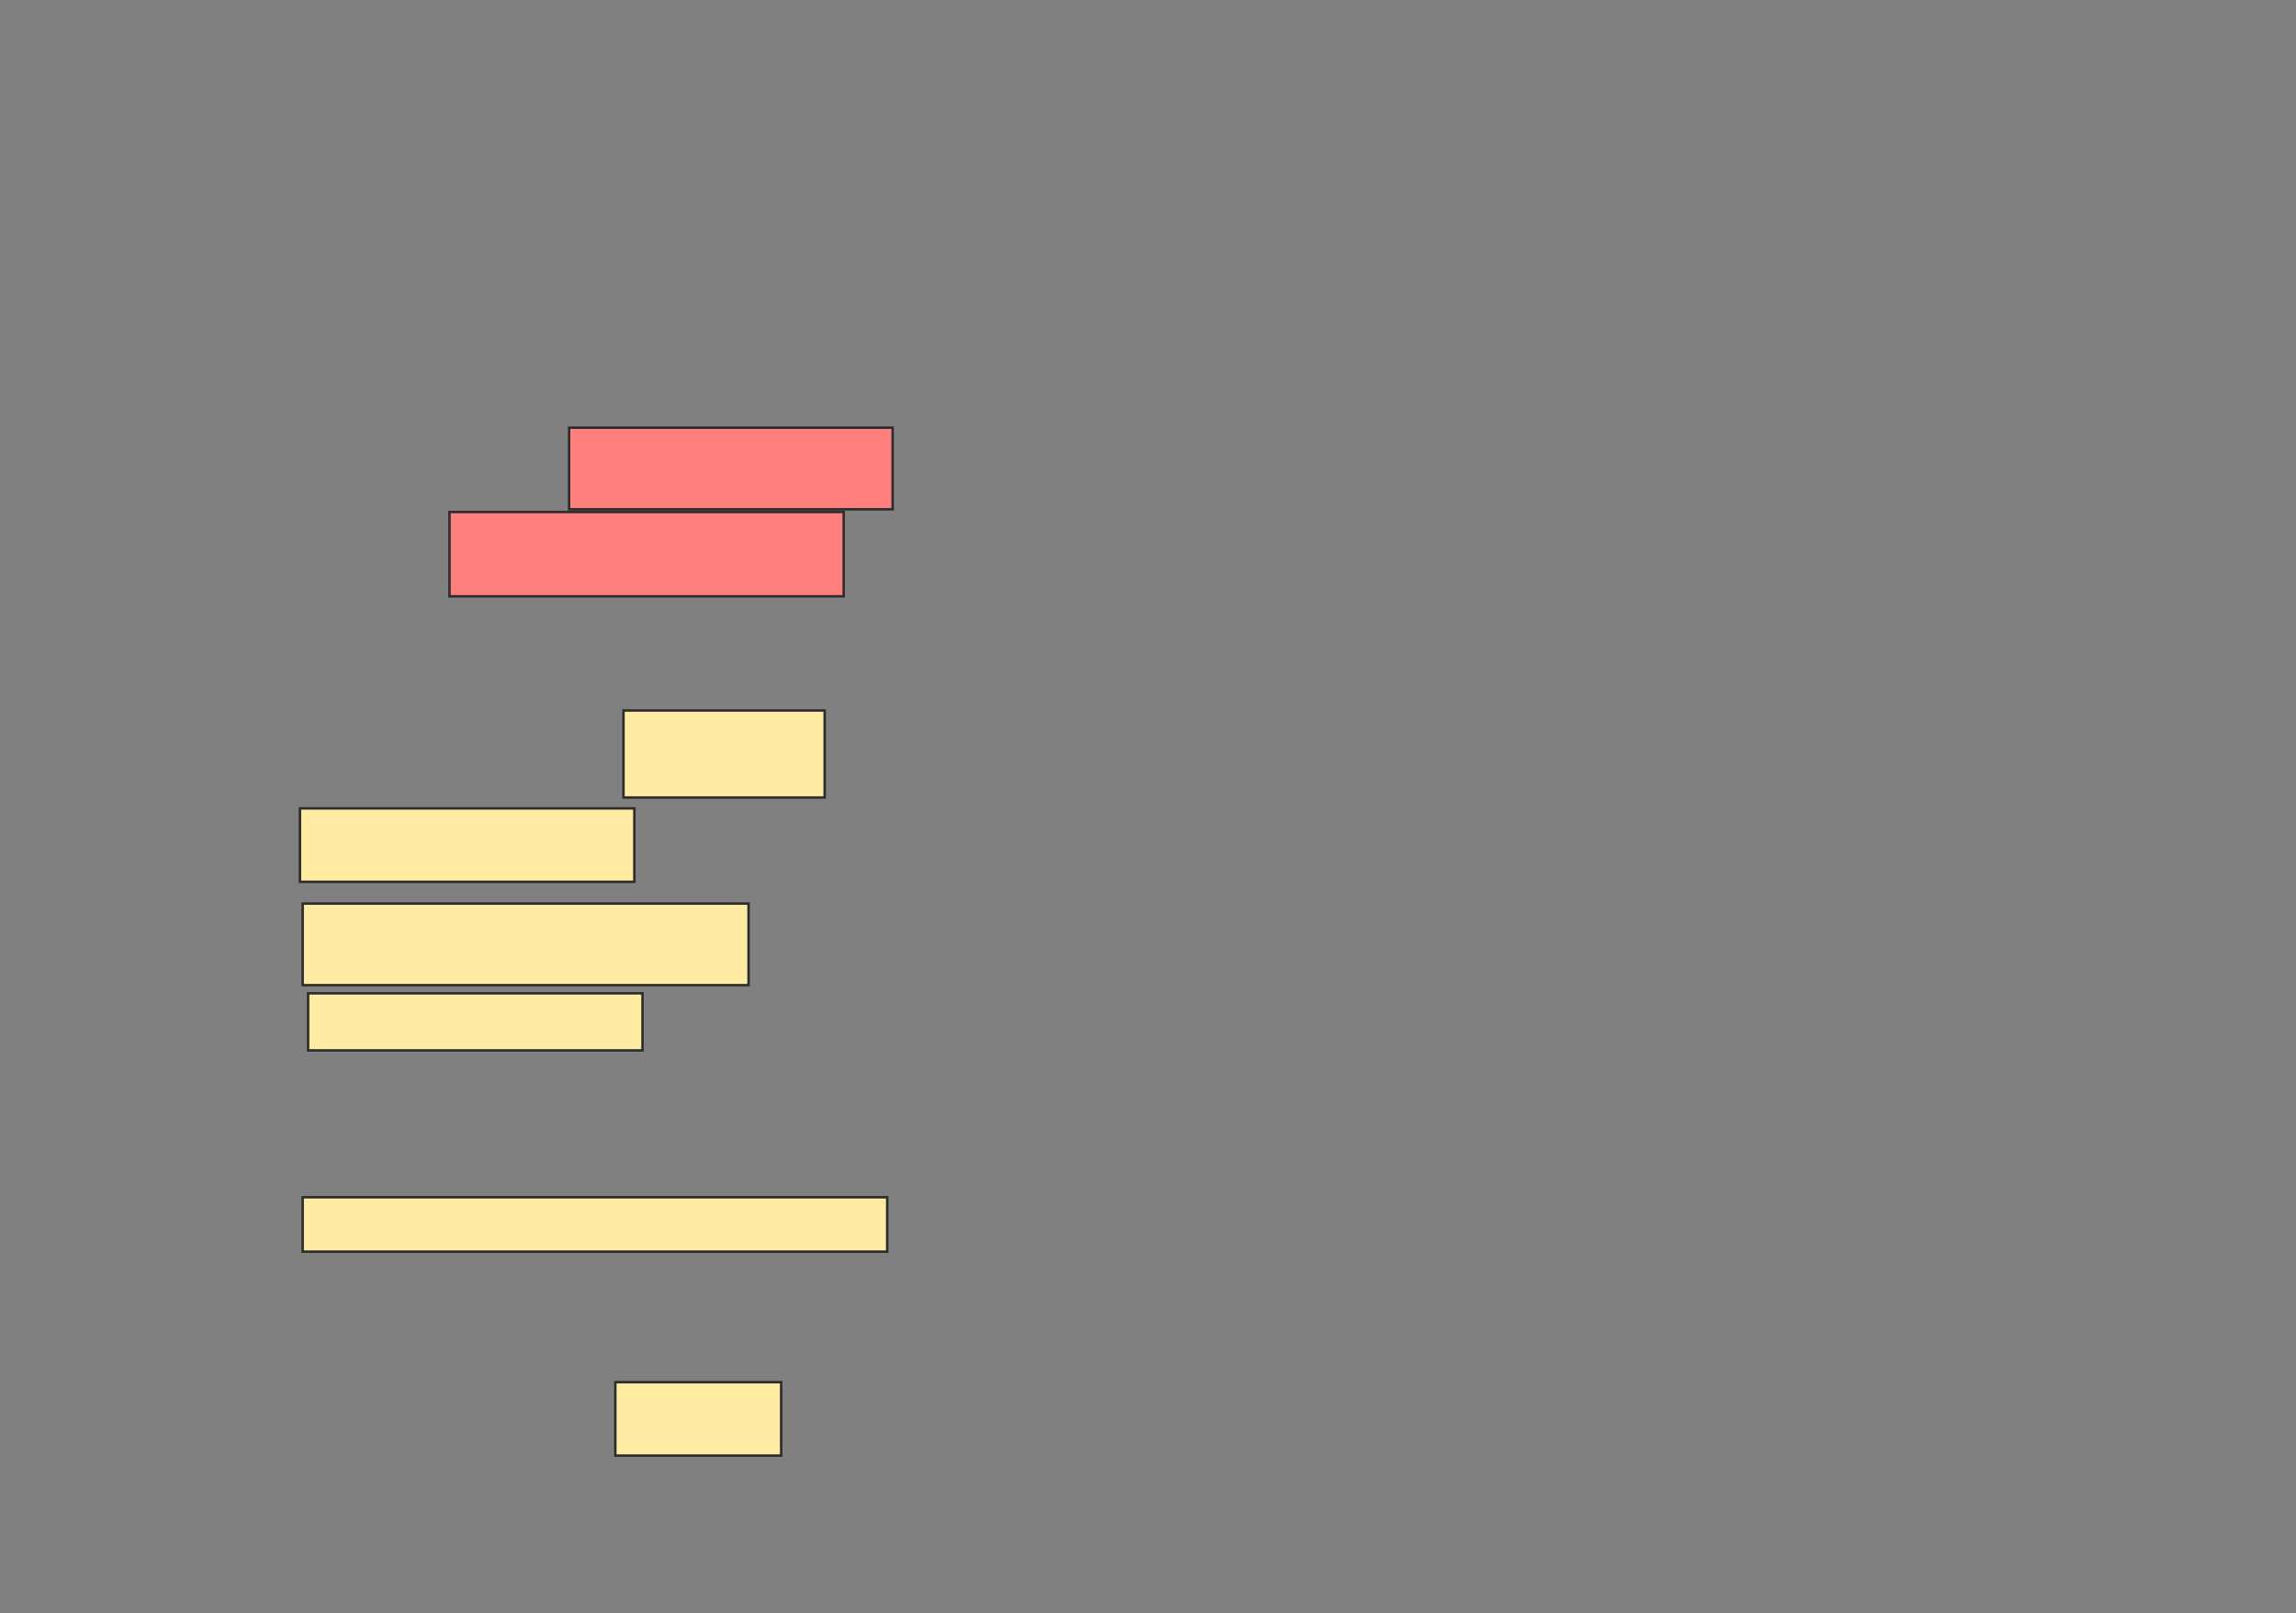 <svg xmlns="http://www.w3.org/2000/svg" width="928" height="652">
 <rect width="100%" height="100%" fill="#808080" stroke="none"/>
 <!-- Created with Image Occlusion Enhanced -->
 <g>
  <title>Labels</title>
 </g>
 <g>
  <title>Masks</title>
  <g id="1bd50dee8f604b478224958ff7e86437-ao-1" class="qshape">
   <rect height="32.967" width="130.769" y="172.835" x="230.022" stroke="#2D2D2D" fill="#FF7E7E" class="qshape"/>
   <rect height="34.066" width="159.341" y="206.901" x="181.67" stroke="#2D2D2D" fill="#FF7E7E" class="qshape"/>
  </g>
  <g id="1bd50dee8f604b478224958ff7e86437-ao-2">
   <rect height="29.67" width="135.165" y="326.681" x="121.231" stroke="#2D2D2D" fill="#FFEBA2"/>
   <rect height="35.165" width="81.319" y="287.121" x="252" stroke="#2D2D2D" fill="#FFEBA2"/>
   <rect height="32.967" width="180.22" y="365.143" x="122.33" stroke="#2D2D2D" fill="#FFEBA2"/>
   <rect stroke="#2D2D2D" height="23.077" width="135.165" y="401.407" x="124.528" fill="#FFEBA2"/>
  </g>
  <g id="1bd50dee8f604b478224958ff7e86437-ao-3">
   <rect height="21.978" width="236.264" y="483.824" x="122.33" stroke-linecap="null" stroke-linejoin="null" stroke-dasharray="null" stroke="#2D2D2D" fill="#FFEBA2"/>
   <rect height="29.67" width="67.033" y="558.549" x="248.703" stroke-linecap="null" stroke-linejoin="null" stroke-dasharray="null" stroke="#2D2D2D" fill="#FFEBA2"/>
  </g>
 </g>
</svg>